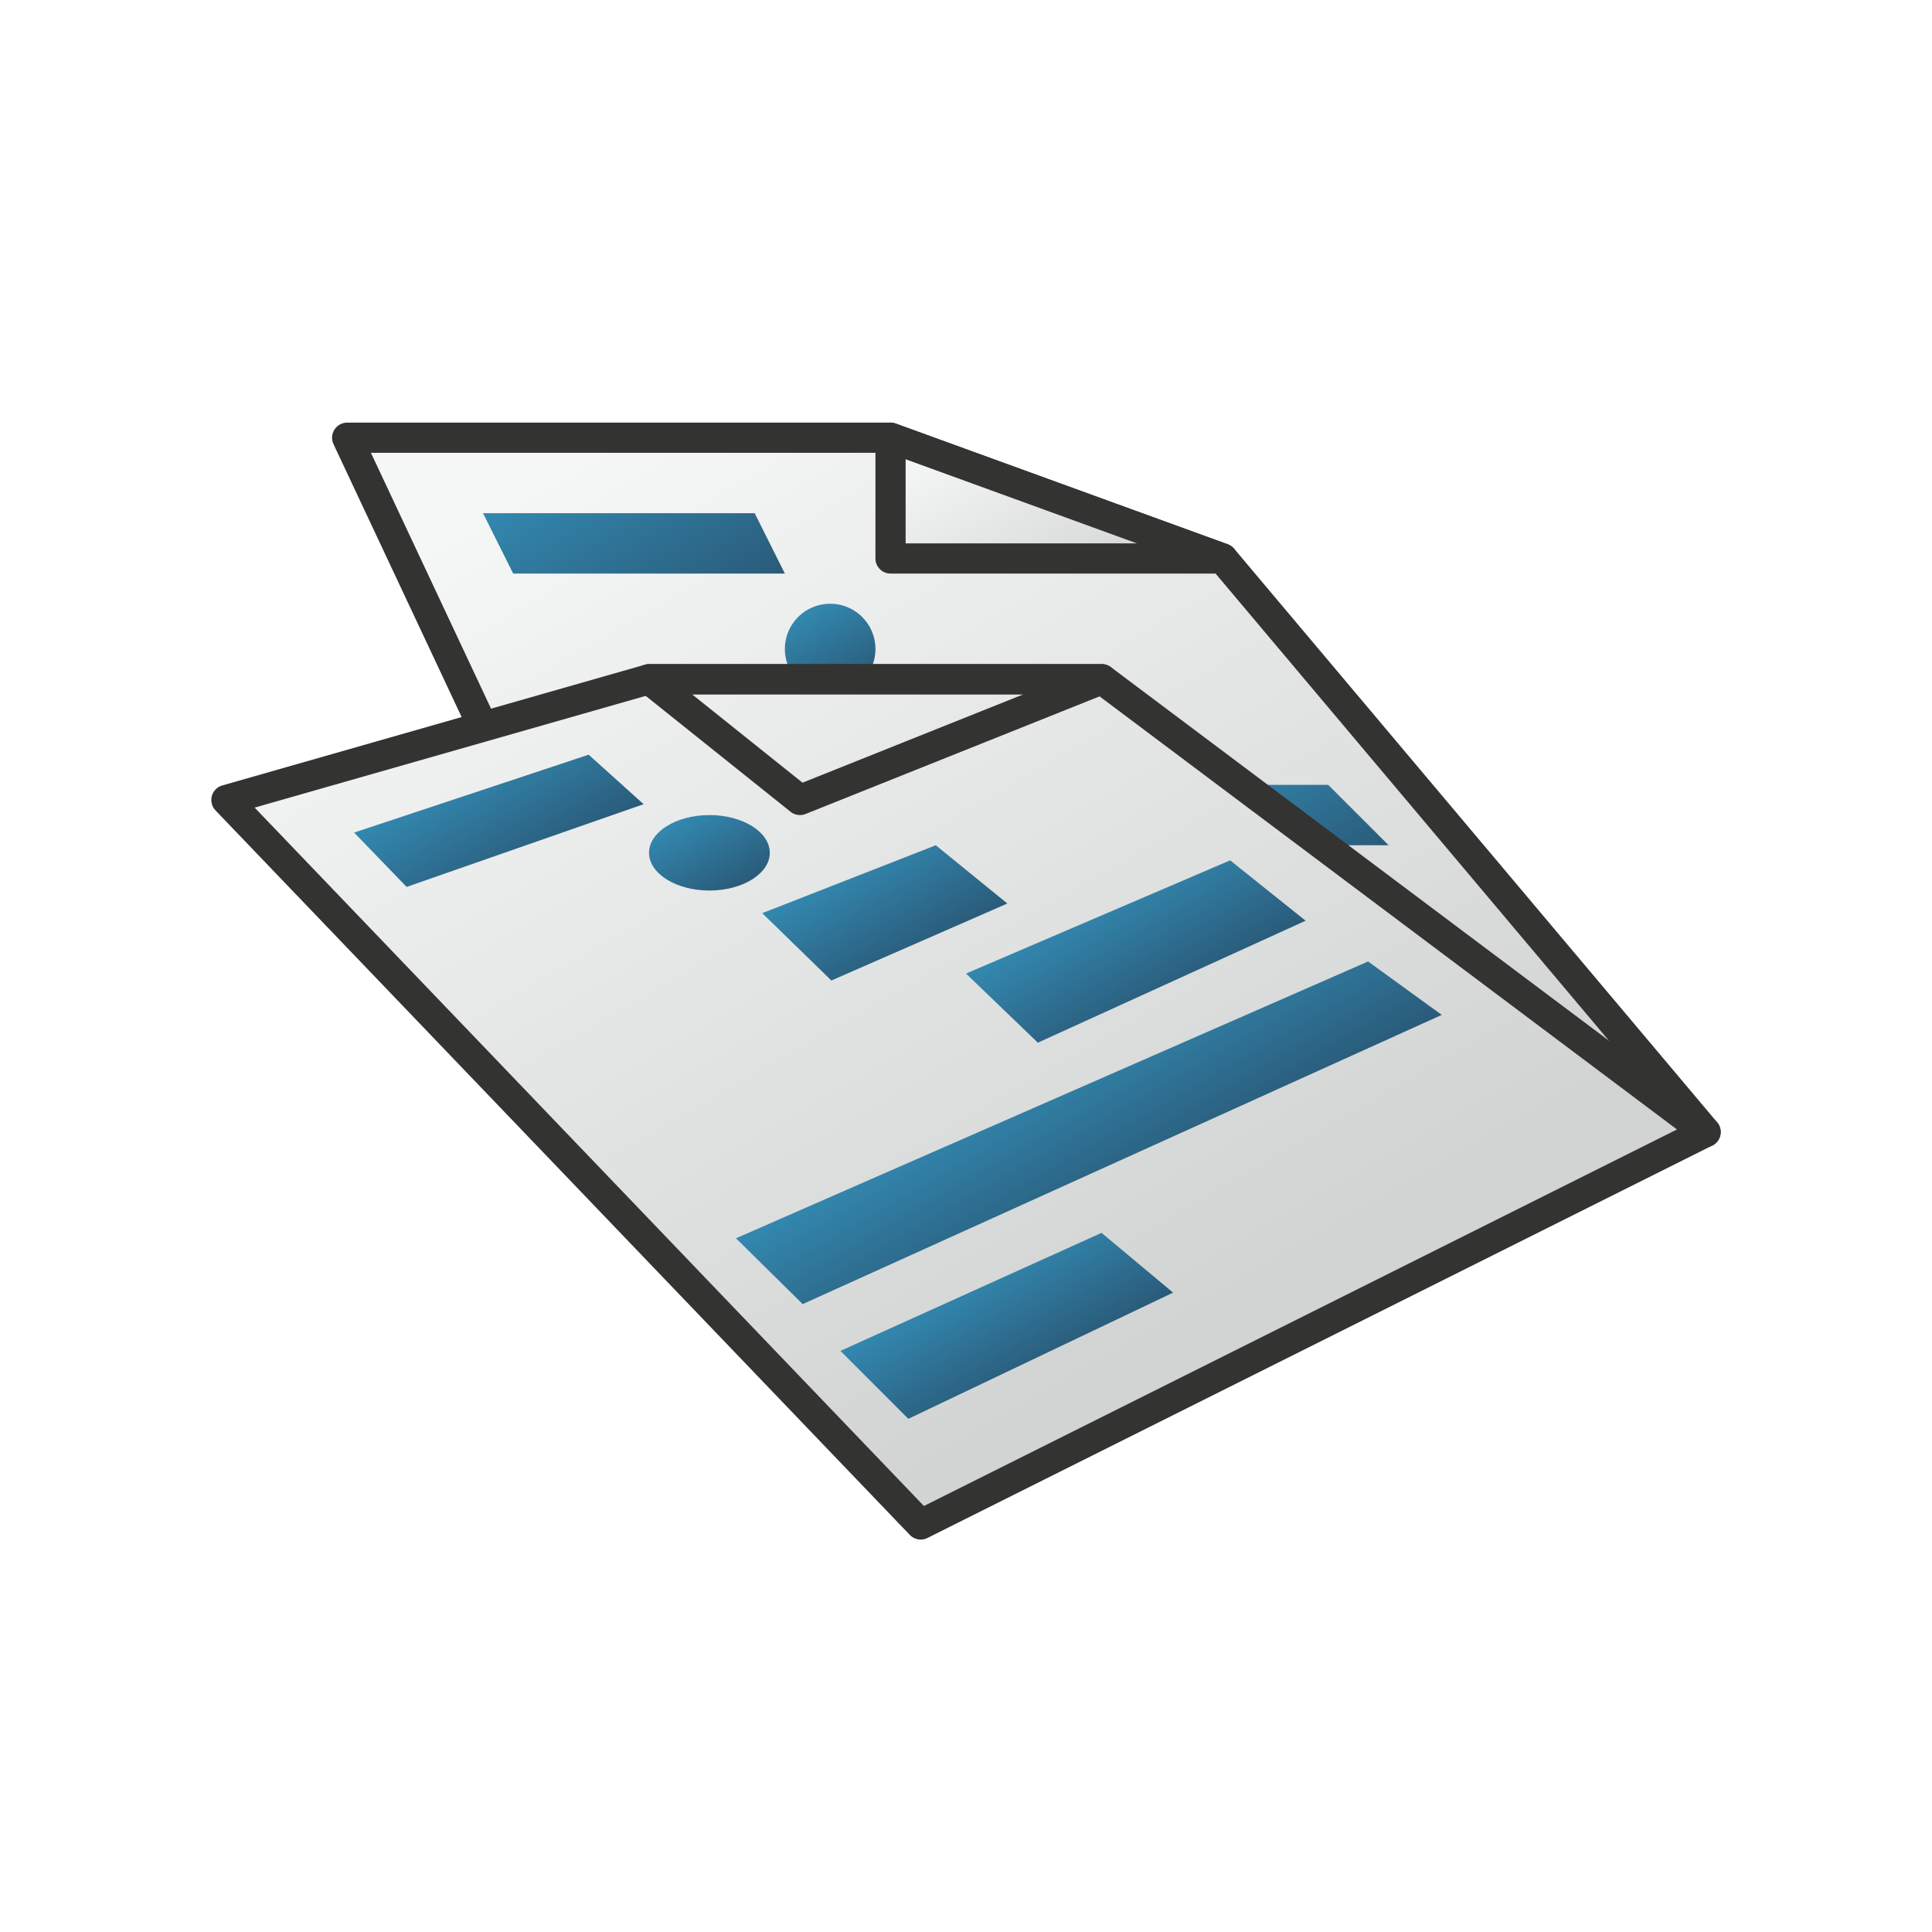 <svg id="Layer_7" data-name="Layer 7" xmlns="http://www.w3.org/2000/svg" xmlns:xlink="http://www.w3.org/1999/xlink" viewBox="0 0 64 64"><defs><linearGradient id="linear-gradient" x1="25.15" y1="11.68" x2="42.79" y2="42.24" gradientUnits="userSpaceOnUse"><stop offset="0" stop-color="#f5f6f6"/><stop offset="0.99" stop-color="#d2d3d3"/></linearGradient><linearGradient id="linear-gradient-2" x1="32.36" y1="13.92" x2="36.08" y2="20.38" xlink:href="#linear-gradient"/><linearGradient id="linear-gradient-3" x1="22.68" y1="20.92" x2="19.32" y2="15.08" gradientUnits="userSpaceOnUse"><stop offset="0" stop-color="#2a5b79"/><stop offset="1" stop-color="#3388b0"/></linearGradient><linearGradient id="linear-gradient-4" x1="28.25" y1="22.8" x2="26.75" y2="20.2" xlink:href="#linear-gradient-3"/><linearGradient id="linear-gradient-5" x1="43.38" y1="29.52" x2="40.76" y2="24.98" xlink:href="#linear-gradient-3"/><linearGradient id="linear-gradient-7" x1="17.52" y1="28.84" x2="15.53" y2="25.39" xlink:href="#linear-gradient-3"/><linearGradient id="linear-gradient-8" x1="37.39" y1="39.6" x2="34.75" y2="35.03" xlink:href="#linear-gradient-3"/><linearGradient id="linear-gradient-9" x1="34.31" y1="45.45" x2="32.39" y2="42.12" xlink:href="#linear-gradient-3"/><linearGradient id="linear-gradient-10" x1="38.65" y1="33.15" x2="36.6" y2="29.6" xlink:href="#linear-gradient-3"/><linearGradient id="linear-gradient-11" x1="30.26" y1="31.72" x2="28.37" y2="28.45" xlink:href="#linear-gradient-3"/><linearGradient id="linear-gradient-12" x1="24.24" y1="29.53" x2="22.76" y2="26.97" xlink:href="#linear-gradient-3"/></defs><title>I_WkAs_ProjectRessourceManagement2</title><polygon points="11.5 14.5 16.59 25.34 56.5 37.5 40.5 18.5 29.5 14.5 11.5 14.5" stroke="#333332" stroke-linecap="round" stroke-linejoin="round" fill="url(#linear-gradient)"/><polygon points="29.5 14.5 29.5 18.5 40.5 18.5 29.5 14.5" stroke="#333332" stroke-linecap="round" stroke-linejoin="round" fill="url(#linear-gradient-2)"/><polygon points="25 17 16 17 17 19 26 19 25 17 25 17" fill="url(#linear-gradient-3)"/><path d="M27.5,20A1.5,1.5,0,1,0,29,21.5,1.5,1.5,0,0,0,27.5,20Z" fill="url(#linear-gradient-4)"/><polygon points="39 26 44 26 46 28 39 28 39 26" fill="url(#linear-gradient-5)"/><polygon points="7.5 26.5 30.5 50.5 56.5 37.5 36.5 22.5 21.5 22.5 7.5 26.5" stroke="#333332" stroke-linecap="round" stroke-linejoin="round" fill="url(#linear-gradient)"/><polygon points="19.5 25 11.73 27.58 13.47 29.38 21.32 26.64 19.5 25 19.5 25" fill="url(#linear-gradient-7)"/><polygon points="45.32 31.85 24.38 41.02 26.59 43.2 47.76 33.62 45.32 31.85 45.32 31.85" fill="url(#linear-gradient-8)"/><polygon points="36.49 40.84 27.84 44.75 30.09 47 38.86 42.82 36.49 40.84 36.49 40.84" fill="url(#linear-gradient-9)"/><polygon points="40.75 28.5 32 32.25 34.38 34.54 43.25 30.5 40.75 28.5 40.75 28.5" fill="url(#linear-gradient-10)"/><polygon points="31 28 25.25 30.25 27.54 32.48 33.37 29.93 31 28 31 28" fill="url(#linear-gradient-11)"/><path d="M23.5,27c-1.1,0-2,.56-2,1.25s.9,1.25,2,1.25,2-.56,2-1.25S24.6,27,23.5,27Z" fill="url(#linear-gradient-12)"/><polygon points="21.5 22.5 26.5 26.5 36.5 22.5 21.5 22.5" fill="none" stroke="#333332" stroke-linecap="round" stroke-linejoin="round"/></svg>